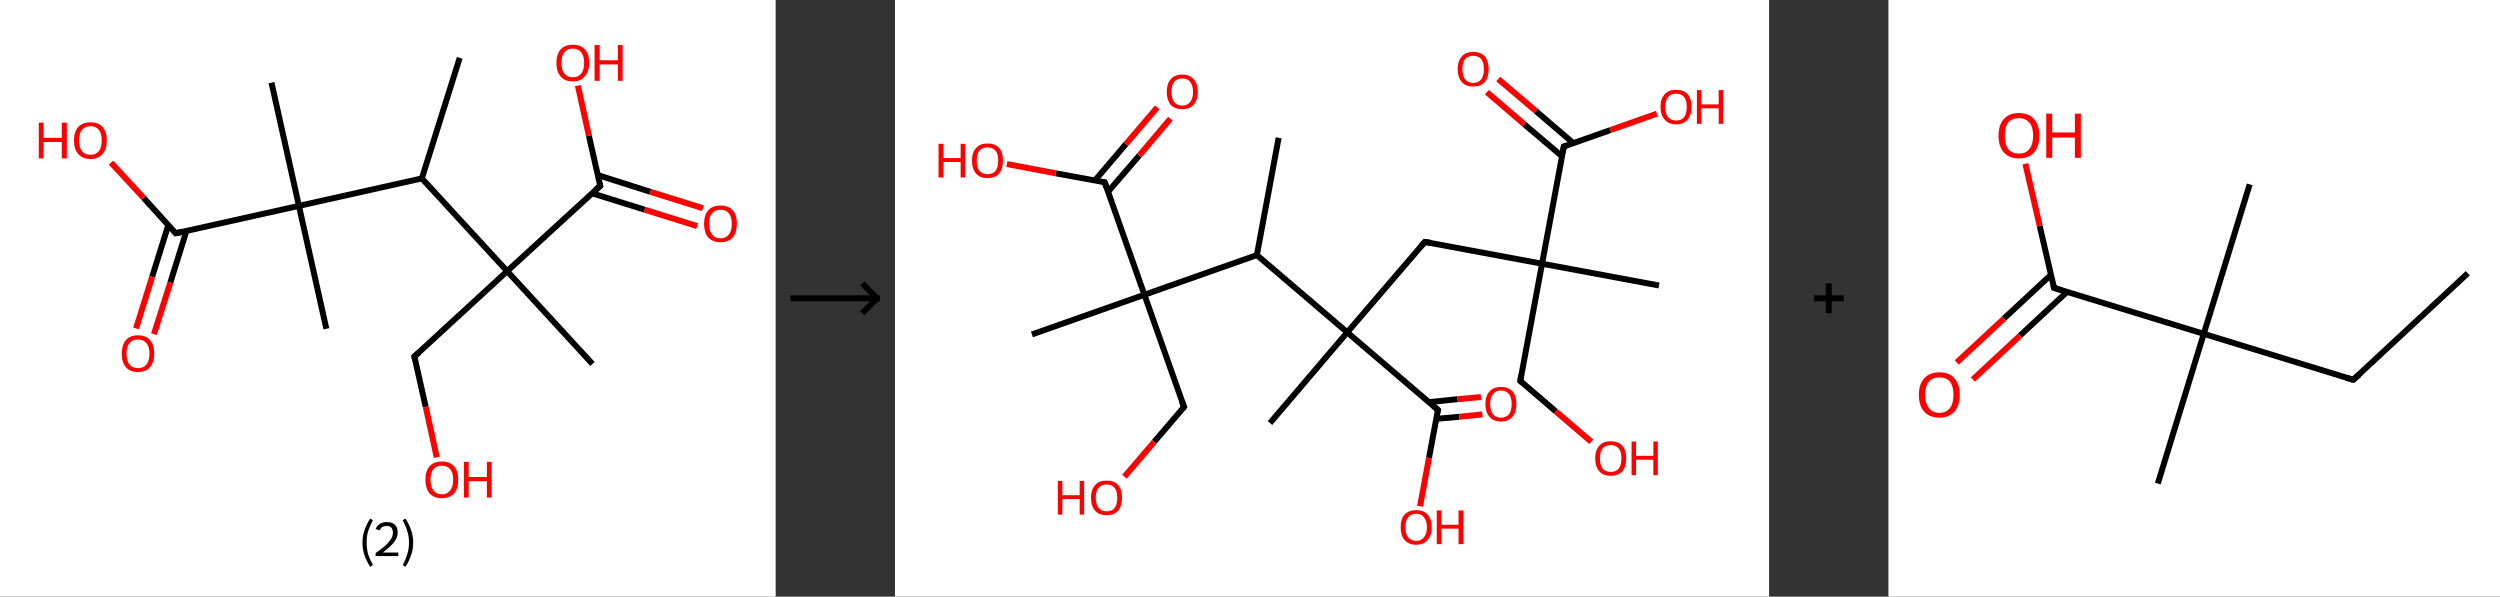 <?xml version='1.0' encoding='ASCII' standalone='yes'?>
<svg xmlns="http://www.w3.org/2000/svg" xmlns:xlink="http://www.w3.org/1999/xlink" version="1.1" width="838.0px" viewBox="0 0 838.0 200.0" height="200.0px">
  <rect x="0" y="0" width="838.0" height="200.0" fill="#333333" stroke="none"/>
  <g>
    <g transform="translate(0, 0) scale(1 1) "><!-- END OF HEADER -->
<rect style="opacity:1.0;fill:#FFFFFF;stroke:none" width="260.0" height="200.0" x="0.0" y="0.0"> </rect>
<path class="bond-0 atom-0 atom-1" d="M 154.1,19.4 L 141.4,59.8" style="fill:none;fill-rule:evenodd;stroke:#000000;stroke-width:2.0px;stroke-linecap:butt;stroke-linejoin:miter;stroke-opacity:1"/>
<path class="bond-1 atom-1 atom-2" d="M 141.4,59.8 L 100.2,69.0" style="fill:none;fill-rule:evenodd;stroke:#000000;stroke-width:2.0px;stroke-linecap:butt;stroke-linejoin:miter;stroke-opacity:1"/>
<path class="bond-2 atom-2 atom-3" d="M 100.2,69.0 L 91.0,27.7" style="fill:none;fill-rule:evenodd;stroke:#000000;stroke-width:2.0px;stroke-linecap:butt;stroke-linejoin:miter;stroke-opacity:1"/>
<path class="bond-3 atom-2 atom-4" d="M 100.2,69.0 L 109.4,110.2" style="fill:none;fill-rule:evenodd;stroke:#000000;stroke-width:2.0px;stroke-linecap:butt;stroke-linejoin:miter;stroke-opacity:1"/>
<path class="bond-4 atom-2 atom-5" d="M 100.2,69.0 L 58.9,78.2" style="fill:none;fill-rule:evenodd;stroke:#000000;stroke-width:2.0px;stroke-linecap:butt;stroke-linejoin:miter;stroke-opacity:1"/>
<path class="bond-5 atom-5 atom-6" d="M 56.4,75.5 L 51.0,92.8" style="fill:none;fill-rule:evenodd;stroke:#000000;stroke-width:2.0px;stroke-linecap:butt;stroke-linejoin:miter;stroke-opacity:1"/>
<path class="bond-5 atom-5 atom-6" d="M 51.0,92.8 L 45.6,110.1" style="fill:none;fill-rule:evenodd;stroke:#FF0000;stroke-width:2.0px;stroke-linecap:butt;stroke-linejoin:miter;stroke-opacity:1"/>
<path class="bond-5 atom-5 atom-6" d="M 62.5,77.4 L 57.1,94.7" style="fill:none;fill-rule:evenodd;stroke:#000000;stroke-width:2.0px;stroke-linecap:butt;stroke-linejoin:miter;stroke-opacity:1"/>
<path class="bond-5 atom-5 atom-6" d="M 57.1,94.7 L 51.6,112.0" style="fill:none;fill-rule:evenodd;stroke:#FF0000;stroke-width:2.0px;stroke-linecap:butt;stroke-linejoin:miter;stroke-opacity:1"/>
<path class="bond-6 atom-5 atom-7" d="M 58.9,78.2 L 48.1,66.3" style="fill:none;fill-rule:evenodd;stroke:#000000;stroke-width:2.0px;stroke-linecap:butt;stroke-linejoin:miter;stroke-opacity:1"/>
<path class="bond-6 atom-5 atom-7" d="M 48.1,66.3 L 37.2,54.5" style="fill:none;fill-rule:evenodd;stroke:#FF0000;stroke-width:2.0px;stroke-linecap:butt;stroke-linejoin:miter;stroke-opacity:1"/>
<path class="bond-7 atom-1 atom-8" d="M 141.4,59.8 L 170.0,90.9" style="fill:none;fill-rule:evenodd;stroke:#000000;stroke-width:2.0px;stroke-linecap:butt;stroke-linejoin:miter;stroke-opacity:1"/>
<path class="bond-8 atom-8 atom-9" d="M 170.0,90.9 L 198.6,122.0" style="fill:none;fill-rule:evenodd;stroke:#000000;stroke-width:2.0px;stroke-linecap:butt;stroke-linejoin:miter;stroke-opacity:1"/>
<path class="bond-9 atom-8 atom-10" d="M 170.0,90.9 L 138.9,119.5" style="fill:none;fill-rule:evenodd;stroke:#000000;stroke-width:2.0px;stroke-linecap:butt;stroke-linejoin:miter;stroke-opacity:1"/>
<path class="bond-10 atom-10 atom-11" d="M 138.9,119.5 L 142.7,136.4" style="fill:none;fill-rule:evenodd;stroke:#000000;stroke-width:2.0px;stroke-linecap:butt;stroke-linejoin:miter;stroke-opacity:1"/>
<path class="bond-10 atom-10 atom-11" d="M 142.7,136.4 L 146.4,153.3" style="fill:none;fill-rule:evenodd;stroke:#FF0000;stroke-width:2.0px;stroke-linecap:butt;stroke-linejoin:miter;stroke-opacity:1"/>
<path class="bond-11 atom-8 atom-12" d="M 170.0,90.9 L 201.2,62.3" style="fill:none;fill-rule:evenodd;stroke:#000000;stroke-width:2.0px;stroke-linecap:butt;stroke-linejoin:miter;stroke-opacity:1"/>
<path class="bond-12 atom-12 atom-13" d="M 198.5,64.8 L 216.1,70.3" style="fill:none;fill-rule:evenodd;stroke:#000000;stroke-width:2.0px;stroke-linecap:butt;stroke-linejoin:miter;stroke-opacity:1"/>
<path class="bond-12 atom-12 atom-13" d="M 216.1,70.3 L 233.7,75.8" style="fill:none;fill-rule:evenodd;stroke:#FF0000;stroke-width:2.0px;stroke-linecap:butt;stroke-linejoin:miter;stroke-opacity:1"/>
<path class="bond-12 atom-12 atom-13" d="M 200.4,58.7 L 218.0,64.3" style="fill:none;fill-rule:evenodd;stroke:#000000;stroke-width:2.0px;stroke-linecap:butt;stroke-linejoin:miter;stroke-opacity:1"/>
<path class="bond-12 atom-12 atom-13" d="M 218.0,64.3 L 235.6,69.8" style="fill:none;fill-rule:evenodd;stroke:#FF0000;stroke-width:2.0px;stroke-linecap:butt;stroke-linejoin:miter;stroke-opacity:1"/>
<path class="bond-13 atom-12 atom-14" d="M 201.2,62.3 L 197.4,45.5" style="fill:none;fill-rule:evenodd;stroke:#000000;stroke-width:2.0px;stroke-linecap:butt;stroke-linejoin:miter;stroke-opacity:1"/>
<path class="bond-13 atom-12 atom-14" d="M 197.4,45.5 L 193.7,28.7" style="fill:none;fill-rule:evenodd;stroke:#FF0000;stroke-width:2.0px;stroke-linecap:butt;stroke-linejoin:miter;stroke-opacity:1"/>
<path d="M 61.0,77.7 L 58.9,78.2 L 58.4,77.6" style="fill:none;stroke:#000000;stroke-width:2.0px;stroke-linecap:butt;stroke-linejoin:miter;stroke-opacity:1;"/>
<path d="M 140.5,118.1 L 138.9,119.5 L 139.1,120.3" style="fill:none;stroke:#000000;stroke-width:2.0px;stroke-linecap:butt;stroke-linejoin:miter;stroke-opacity:1;"/>
<path d="M 199.6,63.7 L 201.2,62.3 L 201.0,61.5" style="fill:none;stroke:#000000;stroke-width:2.0px;stroke-linecap:butt;stroke-linejoin:miter;stroke-opacity:1;"/>
<path class="atom-6" d="M 40.8 118.5 Q 40.8 115.7, 42.2 114.0 Q 43.6 112.4, 46.2 112.4 Q 48.9 112.4, 50.3 114.0 Q 51.7 115.7, 51.7 118.5 Q 51.7 121.4, 50.3 123.1 Q 48.9 124.7, 46.2 124.7 Q 43.6 124.7, 42.2 123.1 Q 40.8 121.5, 40.8 118.5 M 46.2 123.4 Q 48.1 123.4, 49.1 122.2 Q 50.1 120.9, 50.1 118.5 Q 50.1 116.2, 49.1 115.0 Q 48.1 113.8, 46.2 113.8 Q 44.4 113.8, 43.4 115.0 Q 42.4 116.2, 42.4 118.5 Q 42.4 120.9, 43.4 122.2 Q 44.4 123.4, 46.2 123.4 " fill="#FF0000"/>
<path class="atom-7" d="M 13.0 41.1 L 14.6 41.1 L 14.6 46.2 L 20.7 46.2 L 20.7 41.1 L 22.4 41.1 L 22.4 53.1 L 20.7 53.1 L 20.7 47.6 L 14.6 47.6 L 14.6 53.1 L 13.0 53.1 L 13.0 41.1 " fill="#FF0000"/>
<path class="atom-7" d="M 24.8 47.1 Q 24.8 44.2, 26.2 42.6 Q 27.7 41.0, 30.3 41.0 Q 33.0 41.0, 34.4 42.6 Q 35.8 44.2, 35.8 47.1 Q 35.8 50.0, 34.4 51.6 Q 32.9 53.3, 30.3 53.3 Q 27.7 53.3, 26.2 51.6 Q 24.8 50.0, 24.8 47.1 M 30.3 51.9 Q 32.1 51.9, 33.1 50.7 Q 34.1 49.5, 34.1 47.1 Q 34.1 44.7, 33.1 43.5 Q 32.1 42.3, 30.3 42.3 Q 28.5 42.3, 27.5 43.5 Q 26.5 44.7, 26.5 47.1 Q 26.5 49.5, 27.5 50.7 Q 28.5 51.9, 30.3 51.9 " fill="#FF0000"/>
<path class="atom-11" d="M 142.6 160.8 Q 142.6 157.9, 144.0 156.3 Q 145.4 154.7, 148.1 154.7 Q 150.8 154.7, 152.2 156.3 Q 153.6 157.9, 153.6 160.8 Q 153.6 163.7, 152.2 165.4 Q 150.7 167.0, 148.1 167.0 Q 145.5 167.0, 144.0 165.4 Q 142.6 163.7, 142.6 160.8 M 148.1 165.7 Q 149.9 165.7, 150.9 164.4 Q 151.9 163.2, 151.9 160.8 Q 151.9 158.4, 150.9 157.3 Q 149.9 156.1, 148.1 156.1 Q 146.3 156.1, 145.3 157.2 Q 144.3 158.4, 144.3 160.8 Q 144.3 163.2, 145.3 164.4 Q 146.3 165.7, 148.1 165.7 " fill="#FF0000"/>
<path class="atom-11" d="M 155.5 154.8 L 157.1 154.8 L 157.1 159.9 L 163.2 159.9 L 163.2 154.8 L 164.8 154.8 L 164.8 166.8 L 163.2 166.8 L 163.2 161.3 L 157.1 161.3 L 157.1 166.8 L 155.5 166.8 L 155.5 154.8 " fill="#FF0000"/>
<path class="atom-13" d="M 236.0 75.0 Q 236.0 72.1, 237.4 70.5 Q 238.8 68.9, 241.5 68.9 Q 244.2 68.9, 245.6 70.5 Q 247.0 72.1, 247.0 75.0 Q 247.0 77.9, 245.6 79.6 Q 244.1 81.2, 241.5 81.2 Q 238.9 81.2, 237.4 79.6 Q 236.0 77.9, 236.0 75.0 M 241.5 79.9 Q 243.3 79.9, 244.3 78.6 Q 245.3 77.4, 245.3 75.0 Q 245.3 72.7, 244.3 71.5 Q 243.3 70.3, 241.5 70.3 Q 239.7 70.3, 238.7 71.5 Q 237.7 72.6, 237.7 75.0 Q 237.7 77.4, 238.7 78.6 Q 239.7 79.9, 241.5 79.9 " fill="#FF0000"/>
<path class="atom-14" d="M 186.5 21.1 Q 186.5 18.2, 187.9 16.6 Q 189.3 15.0, 192.0 15.0 Q 194.6 15.0, 196.1 16.6 Q 197.5 18.2, 197.5 21.1 Q 197.5 24.0, 196.0 25.6 Q 194.6 27.3, 192.0 27.3 Q 189.3 27.3, 187.9 25.6 Q 186.5 24.0, 186.5 21.1 M 192.0 25.9 Q 193.8 25.9, 194.8 24.7 Q 195.8 23.5, 195.8 21.1 Q 195.8 18.7, 194.8 17.5 Q 193.8 16.3, 192.0 16.3 Q 190.1 16.3, 189.2 17.5 Q 188.2 18.7, 188.2 21.1 Q 188.2 23.5, 189.2 24.7 Q 190.1 25.9, 192.0 25.9 " fill="#FF0000"/>
<path class="atom-14" d="M 199.3 15.1 L 201.0 15.1 L 201.0 20.2 L 207.1 20.2 L 207.1 15.1 L 208.7 15.1 L 208.7 27.1 L 207.1 27.1 L 207.1 21.6 L 201.0 21.6 L 201.0 27.1 L 199.3 27.1 L 199.3 15.1 " fill="#FF0000"/>
<path class="legend" d="M 121.5 181.9 Q 121.5 179.6, 122.2 177.7 Q 122.8 175.8, 124.1 173.8 L 125.0 174.4 Q 124.0 176.3, 123.4 178.0 Q 122.9 179.7, 122.9 181.9 Q 122.9 184.0, 123.4 185.8 Q 124.0 187.5, 125.0 189.4 L 124.1 190.0 Q 122.8 188.0, 122.2 186.1 Q 121.5 184.2, 121.5 181.9 " fill="#000000"/>
<path class="legend" d="M 125.9 177.3 Q 126.4 176.2, 127.3 175.6 Q 128.3 175.0, 129.7 175.0 Q 131.4 175.0, 132.4 175.9 Q 133.3 176.8, 133.3 178.5 Q 133.3 180.2, 132.1 181.7 Q 130.9 183.3, 128.3 185.2 L 133.5 185.2 L 133.5 186.4 L 125.9 186.4 L 125.9 185.4 Q 128.0 183.9, 129.3 182.8 Q 130.5 181.6, 131.1 180.6 Q 131.7 179.6, 131.7 178.6 Q 131.7 177.5, 131.2 176.9 Q 130.7 176.3, 129.7 176.3 Q 128.8 176.3, 128.2 176.6 Q 127.6 177.0, 127.2 177.8 L 125.9 177.3 " fill="#000000"/>
<path class="legend" d="M 138.5 181.9 Q 138.5 184.2, 137.8 186.1 Q 137.2 188.0, 135.9 190.0 L 135.0 189.4 Q 136.0 187.5, 136.5 185.8 Q 137.1 184.0, 137.1 181.9 Q 137.1 179.7, 136.5 178.0 Q 136.0 176.3, 135.0 174.4 L 135.9 173.8 Q 137.2 175.8, 137.8 177.7 Q 138.5 179.6, 138.5 181.9 " fill="#000000"/>
</g>
    <g transform="translate(260.0, 0) scale(1 1) "><line x1="5" y1="100" x2="35" y2="100" style="stroke:rgb(0,0,0);stroke-width:2"/>
  <line x1="34" y1="100" x2="29" y2="95" style="stroke:rgb(0,0,0);stroke-width:2"/>
  <line x1="34" y1="100" x2="29" y2="105" style="stroke:rgb(0,0,0);stroke-width:2"/>
</g>
    <g transform="translate(300.0, 0) scale(1 1) "><!-- END OF HEADER -->
<rect style="opacity:1.0;fill:#FFFFFF;stroke:none" width="293.0" height="200.0" x="0.0" y="0.0"> </rect>
<path class="bond-0 atom-0 atom-1" d="M 128.6,46.2 L 121.3,85.5" style="fill:none;fill-rule:evenodd;stroke:#000000;stroke-width:2.0px;stroke-linecap:butt;stroke-linejoin:miter;stroke-opacity:1"/>
<path class="bond-1 atom-1 atom-2" d="M 121.3,85.5 L 83.6,98.8" style="fill:none;fill-rule:evenodd;stroke:#000000;stroke-width:2.0px;stroke-linecap:butt;stroke-linejoin:miter;stroke-opacity:1"/>
<path class="bond-2 atom-2 atom-3" d="M 83.6,98.8 L 45.9,112.1" style="fill:none;fill-rule:evenodd;stroke:#000000;stroke-width:2.0px;stroke-linecap:butt;stroke-linejoin:miter;stroke-opacity:1"/>
<path class="bond-3 atom-2 atom-4" d="M 83.6,98.8 L 96.9,136.4" style="fill:none;fill-rule:evenodd;stroke:#000000;stroke-width:2.0px;stroke-linecap:butt;stroke-linejoin:miter;stroke-opacity:1"/>
<path class="bond-4 atom-4 atom-5" d="M 96.9,136.4 L 86.9,148.1" style="fill:none;fill-rule:evenodd;stroke:#000000;stroke-width:2.0px;stroke-linecap:butt;stroke-linejoin:miter;stroke-opacity:1"/>
<path class="bond-4 atom-4 atom-5" d="M 86.9,148.1 L 76.9,159.8" style="fill:none;fill-rule:evenodd;stroke:#FF0000;stroke-width:2.0px;stroke-linecap:butt;stroke-linejoin:miter;stroke-opacity:1"/>
<path class="bond-5 atom-2 atom-6" d="M 83.6,98.8 L 70.3,61.1" style="fill:none;fill-rule:evenodd;stroke:#000000;stroke-width:2.0px;stroke-linecap:butt;stroke-linejoin:miter;stroke-opacity:1"/>
<path class="bond-6 atom-6 atom-7" d="M 71.4,64.3 L 81.9,52.1" style="fill:none;fill-rule:evenodd;stroke:#000000;stroke-width:2.0px;stroke-linecap:butt;stroke-linejoin:miter;stroke-opacity:1"/>
<path class="bond-6 atom-6 atom-7" d="M 81.9,52.1 L 92.3,39.8" style="fill:none;fill-rule:evenodd;stroke:#FF0000;stroke-width:2.0px;stroke-linecap:butt;stroke-linejoin:miter;stroke-opacity:1"/>
<path class="bond-6 atom-6 atom-7" d="M 67.0,60.5 L 77.4,48.3" style="fill:none;fill-rule:evenodd;stroke:#000000;stroke-width:2.0px;stroke-linecap:butt;stroke-linejoin:miter;stroke-opacity:1"/>
<path class="bond-6 atom-6 atom-7" d="M 77.4,48.3 L 87.9,36.0" style="fill:none;fill-rule:evenodd;stroke:#FF0000;stroke-width:2.0px;stroke-linecap:butt;stroke-linejoin:miter;stroke-opacity:1"/>
<path class="bond-7 atom-6 atom-8" d="M 70.3,61.1 L 53.9,58.1" style="fill:none;fill-rule:evenodd;stroke:#000000;stroke-width:2.0px;stroke-linecap:butt;stroke-linejoin:miter;stroke-opacity:1"/>
<path class="bond-7 atom-6 atom-8" d="M 53.9,58.1 L 37.5,55.0" style="fill:none;fill-rule:evenodd;stroke:#FF0000;stroke-width:2.0px;stroke-linecap:butt;stroke-linejoin:miter;stroke-opacity:1"/>
<path class="bond-8 atom-1 atom-9" d="M 121.3,85.5 L 151.6,111.4" style="fill:none;fill-rule:evenodd;stroke:#000000;stroke-width:2.0px;stroke-linecap:butt;stroke-linejoin:miter;stroke-opacity:1"/>
<path class="bond-9 atom-9 atom-10" d="M 151.6,111.4 L 125.7,141.8" style="fill:none;fill-rule:evenodd;stroke:#000000;stroke-width:2.0px;stroke-linecap:butt;stroke-linejoin:miter;stroke-opacity:1"/>
<path class="bond-10 atom-9 atom-11" d="M 151.6,111.4 L 177.6,81.1" style="fill:none;fill-rule:evenodd;stroke:#000000;stroke-width:2.0px;stroke-linecap:butt;stroke-linejoin:miter;stroke-opacity:1"/>
<path class="bond-11 atom-11 atom-12" d="M 177.6,81.1 L 216.9,88.4" style="fill:none;fill-rule:evenodd;stroke:#000000;stroke-width:2.0px;stroke-linecap:butt;stroke-linejoin:miter;stroke-opacity:1"/>
<path class="bond-12 atom-12 atom-13" d="M 216.9,88.4 L 256.1,95.7" style="fill:none;fill-rule:evenodd;stroke:#000000;stroke-width:2.0px;stroke-linecap:butt;stroke-linejoin:miter;stroke-opacity:1"/>
<path class="bond-13 atom-12 atom-14" d="M 216.9,88.4 L 209.6,127.7" style="fill:none;fill-rule:evenodd;stroke:#000000;stroke-width:2.0px;stroke-linecap:butt;stroke-linejoin:miter;stroke-opacity:1"/>
<path class="bond-14 atom-14 atom-15" d="M 209.6,127.7 L 221.5,137.9" style="fill:none;fill-rule:evenodd;stroke:#000000;stroke-width:2.0px;stroke-linecap:butt;stroke-linejoin:miter;stroke-opacity:1"/>
<path class="bond-14 atom-14 atom-15" d="M 221.5,137.9 L 233.4,148.1" style="fill:none;fill-rule:evenodd;stroke:#FF0000;stroke-width:2.0px;stroke-linecap:butt;stroke-linejoin:miter;stroke-opacity:1"/>
<path class="bond-15 atom-12 atom-16" d="M 216.9,88.4 L 224.2,49.1" style="fill:none;fill-rule:evenodd;stroke:#000000;stroke-width:2.0px;stroke-linecap:butt;stroke-linejoin:miter;stroke-opacity:1"/>
<path class="bond-16 atom-16 atom-17" d="M 227.4,48.0 L 214.8,37.2" style="fill:none;fill-rule:evenodd;stroke:#000000;stroke-width:2.0px;stroke-linecap:butt;stroke-linejoin:miter;stroke-opacity:1"/>
<path class="bond-16 atom-16 atom-17" d="M 214.8,37.2 L 202.2,26.5" style="fill:none;fill-rule:evenodd;stroke:#FF0000;stroke-width:2.0px;stroke-linecap:butt;stroke-linejoin:miter;stroke-opacity:1"/>
<path class="bond-16 atom-16 atom-17" d="M 223.6,52.4 L 211.0,41.7" style="fill:none;fill-rule:evenodd;stroke:#000000;stroke-width:2.0px;stroke-linecap:butt;stroke-linejoin:miter;stroke-opacity:1"/>
<path class="bond-16 atom-16 atom-17" d="M 211.0,41.7 L 198.4,30.9" style="fill:none;fill-rule:evenodd;stroke:#FF0000;stroke-width:2.0px;stroke-linecap:butt;stroke-linejoin:miter;stroke-opacity:1"/>
<path class="bond-17 atom-16 atom-18" d="M 224.2,49.1 L 239.8,43.6" style="fill:none;fill-rule:evenodd;stroke:#000000;stroke-width:2.0px;stroke-linecap:butt;stroke-linejoin:miter;stroke-opacity:1"/>
<path class="bond-17 atom-16 atom-18" d="M 239.8,43.6 L 255.4,38.1" style="fill:none;fill-rule:evenodd;stroke:#FF0000;stroke-width:2.0px;stroke-linecap:butt;stroke-linejoin:miter;stroke-opacity:1"/>
<path class="bond-18 atom-9 atom-19" d="M 151.6,111.4 L 182.0,137.4" style="fill:none;fill-rule:evenodd;stroke:#000000;stroke-width:2.0px;stroke-linecap:butt;stroke-linejoin:miter;stroke-opacity:1"/>
<path class="bond-19 atom-19 atom-20" d="M 181.4,140.4 L 189.2,139.7" style="fill:none;fill-rule:evenodd;stroke:#000000;stroke-width:2.0px;stroke-linecap:butt;stroke-linejoin:miter;stroke-opacity:1"/>
<path class="bond-19 atom-19 atom-20" d="M 189.2,139.7 L 196.9,138.9" style="fill:none;fill-rule:evenodd;stroke:#FF0000;stroke-width:2.0px;stroke-linecap:butt;stroke-linejoin:miter;stroke-opacity:1"/>
<path class="bond-19 atom-19 atom-20" d="M 178.9,134.8 L 188.6,133.8" style="fill:none;fill-rule:evenodd;stroke:#000000;stroke-width:2.0px;stroke-linecap:butt;stroke-linejoin:miter;stroke-opacity:1"/>
<path class="bond-19 atom-19 atom-20" d="M 188.6,133.8 L 196.4,133.1" style="fill:none;fill-rule:evenodd;stroke:#FF0000;stroke-width:2.0px;stroke-linecap:butt;stroke-linejoin:miter;stroke-opacity:1"/>
<path class="bond-20 atom-19 atom-21" d="M 182.0,137.4 L 179.0,153.5" style="fill:none;fill-rule:evenodd;stroke:#000000;stroke-width:2.0px;stroke-linecap:butt;stroke-linejoin:miter;stroke-opacity:1"/>
<path class="bond-20 atom-19 atom-21" d="M 179.0,153.5 L 176.0,169.7" style="fill:none;fill-rule:evenodd;stroke:#FF0000;stroke-width:2.0px;stroke-linecap:butt;stroke-linejoin:miter;stroke-opacity:1"/>
<path d="M 96.2,134.6 L 96.9,136.4 L 96.4,137.0" style="fill:none;stroke:#000000;stroke-width:2.0px;stroke-linecap:butt;stroke-linejoin:miter;stroke-opacity:1;"/>
<path d="M 71.0,63.0 L 70.3,61.1 L 69.5,61.0" style="fill:none;stroke:#000000;stroke-width:2.0px;stroke-linecap:butt;stroke-linejoin:miter;stroke-opacity:1;"/>
<path d="M 176.3,82.6 L 177.6,81.1 L 179.6,81.4" style="fill:none;stroke:#000000;stroke-width:2.0px;stroke-linecap:butt;stroke-linejoin:miter;stroke-opacity:1;"/>
<path d="M 209.9,125.7 L 209.6,127.7 L 210.2,128.2" style="fill:none;stroke:#000000;stroke-width:2.0px;stroke-linecap:butt;stroke-linejoin:miter;stroke-opacity:1;"/>
<path d="M 223.8,51.1 L 224.2,49.1 L 225.0,48.8" style="fill:none;stroke:#000000;stroke-width:2.0px;stroke-linecap:butt;stroke-linejoin:miter;stroke-opacity:1;"/>
<path d="M 180.5,136.1 L 182.0,137.4 L 181.8,138.2" style="fill:none;stroke:#000000;stroke-width:2.0px;stroke-linecap:butt;stroke-linejoin:miter;stroke-opacity:1;"/>
<path class="atom-5" d="M 54.6 161.2 L 56.1 161.2 L 56.1 166.0 L 61.9 166.0 L 61.9 161.2 L 63.4 161.2 L 63.4 172.5 L 61.9 172.5 L 61.9 167.3 L 56.1 167.3 L 56.1 172.5 L 54.6 172.5 L 54.6 161.2 " fill="#FF0000"/>
<path class="atom-5" d="M 65.7 166.8 Q 65.7 164.1, 67.1 162.6 Q 68.4 161.1, 70.9 161.1 Q 73.5 161.1, 74.8 162.6 Q 76.1 164.1, 76.1 166.8 Q 76.1 169.6, 74.8 171.2 Q 73.4 172.7, 70.9 172.7 Q 68.4 172.7, 67.1 171.2 Q 65.7 169.6, 65.7 166.8 M 70.9 171.4 Q 72.7 171.4, 73.6 170.3 Q 74.5 169.1, 74.5 166.8 Q 74.5 164.6, 73.6 163.5 Q 72.7 162.4, 70.9 162.4 Q 69.2 162.4, 68.3 163.5 Q 67.3 164.6, 67.3 166.8 Q 67.3 169.1, 68.3 170.3 Q 69.2 171.4, 70.9 171.4 " fill="#FF0000"/>
<path class="atom-7" d="M 91.1 30.8 Q 91.1 28.1, 92.4 26.6 Q 93.7 25.0, 96.3 25.0 Q 98.8 25.0, 100.1 26.6 Q 101.5 28.1, 101.5 30.8 Q 101.5 33.5, 100.1 35.1 Q 98.7 36.6, 96.3 36.6 Q 93.8 36.6, 92.4 35.1 Q 91.1 33.5, 91.1 30.8 M 96.3 35.4 Q 98.0 35.4, 98.9 34.2 Q 99.9 33.1, 99.9 30.8 Q 99.9 28.6, 98.9 27.4 Q 98.0 26.3, 96.3 26.3 Q 94.5 26.3, 93.6 27.4 Q 92.7 28.5, 92.7 30.8 Q 92.7 33.1, 93.6 34.2 Q 94.5 35.4, 96.3 35.4 " fill="#FF0000"/>
<path class="atom-8" d="M 14.6 48.2 L 16.2 48.2 L 16.2 53.0 L 22.0 53.0 L 22.0 48.2 L 23.5 48.2 L 23.5 59.5 L 22.0 59.5 L 22.0 54.3 L 16.2 54.3 L 16.2 59.5 L 14.6 59.5 L 14.6 48.2 " fill="#FF0000"/>
<path class="atom-8" d="M 25.8 53.8 Q 25.8 51.1, 27.2 49.6 Q 28.5 48.1, 31.0 48.1 Q 33.5 48.1, 34.9 49.6 Q 36.2 51.1, 36.2 53.8 Q 36.2 56.6, 34.9 58.2 Q 33.5 59.7, 31.0 59.7 Q 28.5 59.7, 27.2 58.2 Q 25.8 56.6, 25.8 53.8 M 31.0 58.4 Q 32.7 58.4, 33.7 57.3 Q 34.6 56.1, 34.6 53.8 Q 34.6 51.6, 33.7 50.5 Q 32.7 49.4, 31.0 49.4 Q 29.3 49.4, 28.3 50.5 Q 27.4 51.6, 27.4 53.8 Q 27.4 56.1, 28.3 57.3 Q 29.3 58.4, 31.0 58.4 " fill="#FF0000"/>
<path class="atom-15" d="M 234.7 153.7 Q 234.7 150.9, 236.1 149.4 Q 237.4 147.9, 239.9 147.9 Q 242.4 147.9, 243.8 149.4 Q 245.1 150.9, 245.1 153.7 Q 245.1 156.4, 243.8 158.0 Q 242.4 159.5, 239.9 159.5 Q 237.4 159.5, 236.1 158.0 Q 234.7 156.4, 234.7 153.7 M 239.9 158.2 Q 241.6 158.2, 242.6 157.1 Q 243.5 155.9, 243.5 153.7 Q 243.5 151.4, 242.6 150.3 Q 241.6 149.2, 239.9 149.2 Q 238.2 149.2, 237.2 150.3 Q 236.3 151.4, 236.3 153.7 Q 236.3 155.9, 237.2 157.1 Q 238.2 158.2, 239.9 158.2 " fill="#FF0000"/>
<path class="atom-15" d="M 246.9 148.0 L 248.4 148.0 L 248.4 152.8 L 254.2 152.8 L 254.2 148.0 L 255.7 148.0 L 255.7 159.3 L 254.2 159.3 L 254.2 154.1 L 248.4 154.1 L 248.4 159.3 L 246.9 159.3 L 246.9 148.0 " fill="#FF0000"/>
<path class="atom-17" d="M 188.6 23.2 Q 188.6 20.5, 190.0 18.9 Q 191.3 17.4, 193.8 17.4 Q 196.3 17.4, 197.7 18.9 Q 199.0 20.5, 199.0 23.2 Q 199.0 25.9, 197.7 27.5 Q 196.3 29.0, 193.8 29.0 Q 191.3 29.0, 190.0 27.5 Q 188.6 25.9, 188.6 23.2 M 193.8 27.8 Q 195.5 27.8, 196.5 26.6 Q 197.4 25.4, 197.4 23.2 Q 197.4 21.0, 196.5 19.8 Q 195.5 18.7, 193.8 18.7 Q 192.1 18.7, 191.1 19.8 Q 190.2 20.9, 190.2 23.2 Q 190.2 25.5, 191.1 26.6 Q 192.1 27.8, 193.8 27.8 " fill="#FF0000"/>
<path class="atom-18" d="M 256.6 35.8 Q 256.6 33.1, 258.0 31.6 Q 259.3 30.1, 261.8 30.1 Q 264.4 30.1, 265.7 31.6 Q 267.0 33.1, 267.0 35.8 Q 267.0 38.6, 265.7 40.1 Q 264.3 41.7, 261.8 41.7 Q 259.4 41.7, 258.0 40.1 Q 256.6 38.6, 256.6 35.8 M 261.8 40.4 Q 263.6 40.4, 264.5 39.3 Q 265.4 38.1, 265.4 35.8 Q 265.4 33.6, 264.5 32.5 Q 263.6 31.4, 261.8 31.4 Q 260.1 31.4, 259.2 32.5 Q 258.2 33.6, 258.2 35.8 Q 258.2 38.1, 259.2 39.3 Q 260.1 40.4, 261.8 40.4 " fill="#FF0000"/>
<path class="atom-18" d="M 268.8 30.2 L 270.3 30.2 L 270.3 35.0 L 276.1 35.0 L 276.1 30.2 L 277.6 30.2 L 277.6 41.5 L 276.1 41.5 L 276.1 36.3 L 270.3 36.3 L 270.3 41.5 L 268.8 41.5 L 268.8 30.2 " fill="#FF0000"/>
<path class="atom-20" d="M 197.9 135.4 Q 197.9 132.7, 199.3 131.2 Q 200.6 129.7, 203.1 129.7 Q 205.6 129.7, 207.0 131.2 Q 208.3 132.7, 208.3 135.4 Q 208.3 138.2, 207.0 139.7 Q 205.6 141.3, 203.1 141.3 Q 200.6 141.3, 199.3 139.7 Q 197.9 138.2, 197.9 135.4 M 203.1 140.0 Q 204.8 140.0, 205.8 138.9 Q 206.7 137.7, 206.7 135.4 Q 206.7 133.2, 205.8 132.1 Q 204.8 130.9, 203.1 130.9 Q 201.4 130.9, 200.5 132.1 Q 199.5 133.2, 199.5 135.4 Q 199.5 137.7, 200.5 138.9 Q 201.4 140.0, 203.1 140.0 " fill="#FF0000"/>
<path class="atom-21" d="M 169.5 176.7 Q 169.5 174.0, 170.8 172.5 Q 172.2 171.0, 174.7 171.0 Q 177.2 171.0, 178.5 172.5 Q 179.9 174.0, 179.9 176.7 Q 179.9 179.5, 178.5 181.0 Q 177.2 182.6, 174.7 182.6 Q 172.2 182.6, 170.8 181.0 Q 169.5 179.5, 169.5 176.7 M 174.7 181.3 Q 176.4 181.3, 177.3 180.1 Q 178.3 179.0, 178.3 176.7 Q 178.3 174.5, 177.3 173.4 Q 176.4 172.2, 174.7 172.2 Q 173.0 172.2, 172.0 173.4 Q 171.1 174.5, 171.1 176.7 Q 171.1 179.0, 172.0 180.1 Q 173.0 181.3, 174.7 181.3 " fill="#FF0000"/>
<path class="atom-21" d="M 181.6 171.1 L 183.2 171.1 L 183.2 175.9 L 188.9 175.9 L 188.9 171.1 L 190.5 171.1 L 190.5 182.4 L 188.9 182.4 L 188.9 177.2 L 183.2 177.2 L 183.2 182.4 L 181.6 182.4 L 181.6 171.1 " fill="#FF0000"/>
</g>
    <g transform="translate(593.0, 0) scale(1 1) "><line x1="15" y1="100" x2="25" y2="100" style="stroke:rgb(0,0,0);stroke-width:2"/>
  <line x1="20" y1="95" x2="20" y2="105" style="stroke:rgb(0,0,0);stroke-width:2"/>
</g>
    <g transform="translate(633.0, 0) scale(1 1) "><!-- END OF HEADER -->
<rect style="opacity:1.0;fill:#FFFFFF;stroke:none" width="205.0" height="200.0" x="0.0" y="0.0"> </rect>
<path class="bond-0 atom-0 atom-1" d="M 194.2,91.6 L 155.8,127.3" style="fill:none;fill-rule:evenodd;stroke:#000000;stroke-width:2.0px;stroke-linecap:butt;stroke-linejoin:miter;stroke-opacity:1"/>
<path class="bond-1 atom-1 atom-2" d="M 155.8,127.3 L 105.7,111.9" style="fill:none;fill-rule:evenodd;stroke:#000000;stroke-width:2.0px;stroke-linecap:butt;stroke-linejoin:miter;stroke-opacity:1"/>
<path class="bond-2 atom-2 atom-3" d="M 105.7,111.9 L 121.1,61.8" style="fill:none;fill-rule:evenodd;stroke:#000000;stroke-width:2.0px;stroke-linecap:butt;stroke-linejoin:miter;stroke-opacity:1"/>
<path class="bond-3 atom-2 atom-4" d="M 105.7,111.9 L 90.3,162.1" style="fill:none;fill-rule:evenodd;stroke:#000000;stroke-width:2.0px;stroke-linecap:butt;stroke-linejoin:miter;stroke-opacity:1"/>
<path class="bond-4 atom-2 atom-5" d="M 105.7,111.9 L 55.5,96.5" style="fill:none;fill-rule:evenodd;stroke:#000000;stroke-width:2.0px;stroke-linecap:butt;stroke-linejoin:miter;stroke-opacity:1"/>
<path class="bond-5 atom-5 atom-6" d="M 54.5,92.1 L 38.7,106.8" style="fill:none;fill-rule:evenodd;stroke:#000000;stroke-width:2.0px;stroke-linecap:butt;stroke-linejoin:miter;stroke-opacity:1"/>
<path class="bond-5 atom-5 atom-6" d="M 38.7,106.8 L 22.9,121.5" style="fill:none;fill-rule:evenodd;stroke:#FF0000;stroke-width:2.0px;stroke-linecap:butt;stroke-linejoin:miter;stroke-opacity:1"/>
<path class="bond-5 atom-5 atom-6" d="M 59.8,97.9 L 44.1,112.5" style="fill:none;fill-rule:evenodd;stroke:#000000;stroke-width:2.0px;stroke-linecap:butt;stroke-linejoin:miter;stroke-opacity:1"/>
<path class="bond-5 atom-5 atom-6" d="M 44.1,112.5 L 28.3,127.2" style="fill:none;fill-rule:evenodd;stroke:#FF0000;stroke-width:2.0px;stroke-linecap:butt;stroke-linejoin:miter;stroke-opacity:1"/>
<path class="bond-6 atom-5 atom-7" d="M 55.5,96.5 L 50.7,75.7" style="fill:none;fill-rule:evenodd;stroke:#000000;stroke-width:2.0px;stroke-linecap:butt;stroke-linejoin:miter;stroke-opacity:1"/>
<path class="bond-6 atom-5 atom-7" d="M 50.7,75.7 L 45.9,54.9" style="fill:none;fill-rule:evenodd;stroke:#FF0000;stroke-width:2.0px;stroke-linecap:butt;stroke-linejoin:miter;stroke-opacity:1"/>
<path d="M 157.8,125.6 L 155.8,127.3 L 153.3,126.6" style="fill:none;stroke:#000000;stroke-width:2.0px;stroke-linecap:butt;stroke-linejoin:miter;stroke-opacity:1;"/>
<path d="M 58.0,97.3 L 55.5,96.5 L 55.3,95.5" style="fill:none;stroke:#000000;stroke-width:2.0px;stroke-linecap:butt;stroke-linejoin:miter;stroke-opacity:1;"/>
<path class="atom-6" d="M 10.2 132.3 Q 10.2 128.8, 12.0 126.8 Q 13.8 124.8, 17.1 124.8 Q 20.4 124.8, 22.1 126.8 Q 23.9 128.8, 23.9 132.3 Q 23.9 135.9, 22.1 138.0 Q 20.3 140.0, 17.1 140.0 Q 13.8 140.0, 12.0 138.0 Q 10.2 136.0, 10.2 132.3 M 17.1 138.4 Q 19.3 138.4, 20.6 136.8 Q 21.8 135.3, 21.8 132.3 Q 21.8 129.4, 20.6 127.9 Q 19.3 126.5, 17.1 126.5 Q 14.8 126.5, 13.6 127.9 Q 12.3 129.4, 12.3 132.3 Q 12.3 135.3, 13.6 136.8 Q 14.8 138.4, 17.1 138.4 " fill="#FF0000"/>
<path class="atom-7" d="M 36.9 45.4 Q 36.9 41.9, 38.7 39.9 Q 40.4 37.9, 43.7 37.9 Q 47.0 37.9, 48.8 39.9 Q 50.6 41.9, 50.6 45.4 Q 50.6 49.1, 48.8 51.1 Q 47.0 53.1, 43.7 53.1 Q 40.5 53.1, 38.7 51.1 Q 36.9 49.1, 36.9 45.4 M 43.7 51.5 Q 46.0 51.5, 47.2 50.0 Q 48.5 48.4, 48.5 45.4 Q 48.5 42.5, 47.2 41.1 Q 46.0 39.6, 43.7 39.6 Q 41.5 39.6, 40.2 41.0 Q 39.0 42.5, 39.0 45.4 Q 39.0 48.4, 40.2 50.0 Q 41.5 51.5, 43.7 51.5 " fill="#FF0000"/>
<path class="atom-7" d="M 52.9 38.1 L 54.9 38.1 L 54.9 44.4 L 62.5 44.4 L 62.5 38.1 L 64.5 38.1 L 64.5 52.9 L 62.5 52.9 L 62.5 46.1 L 54.9 46.1 L 54.9 52.9 L 52.9 52.9 L 52.9 38.1 " fill="#FF0000"/>
</g>
  </g>
</svg>
